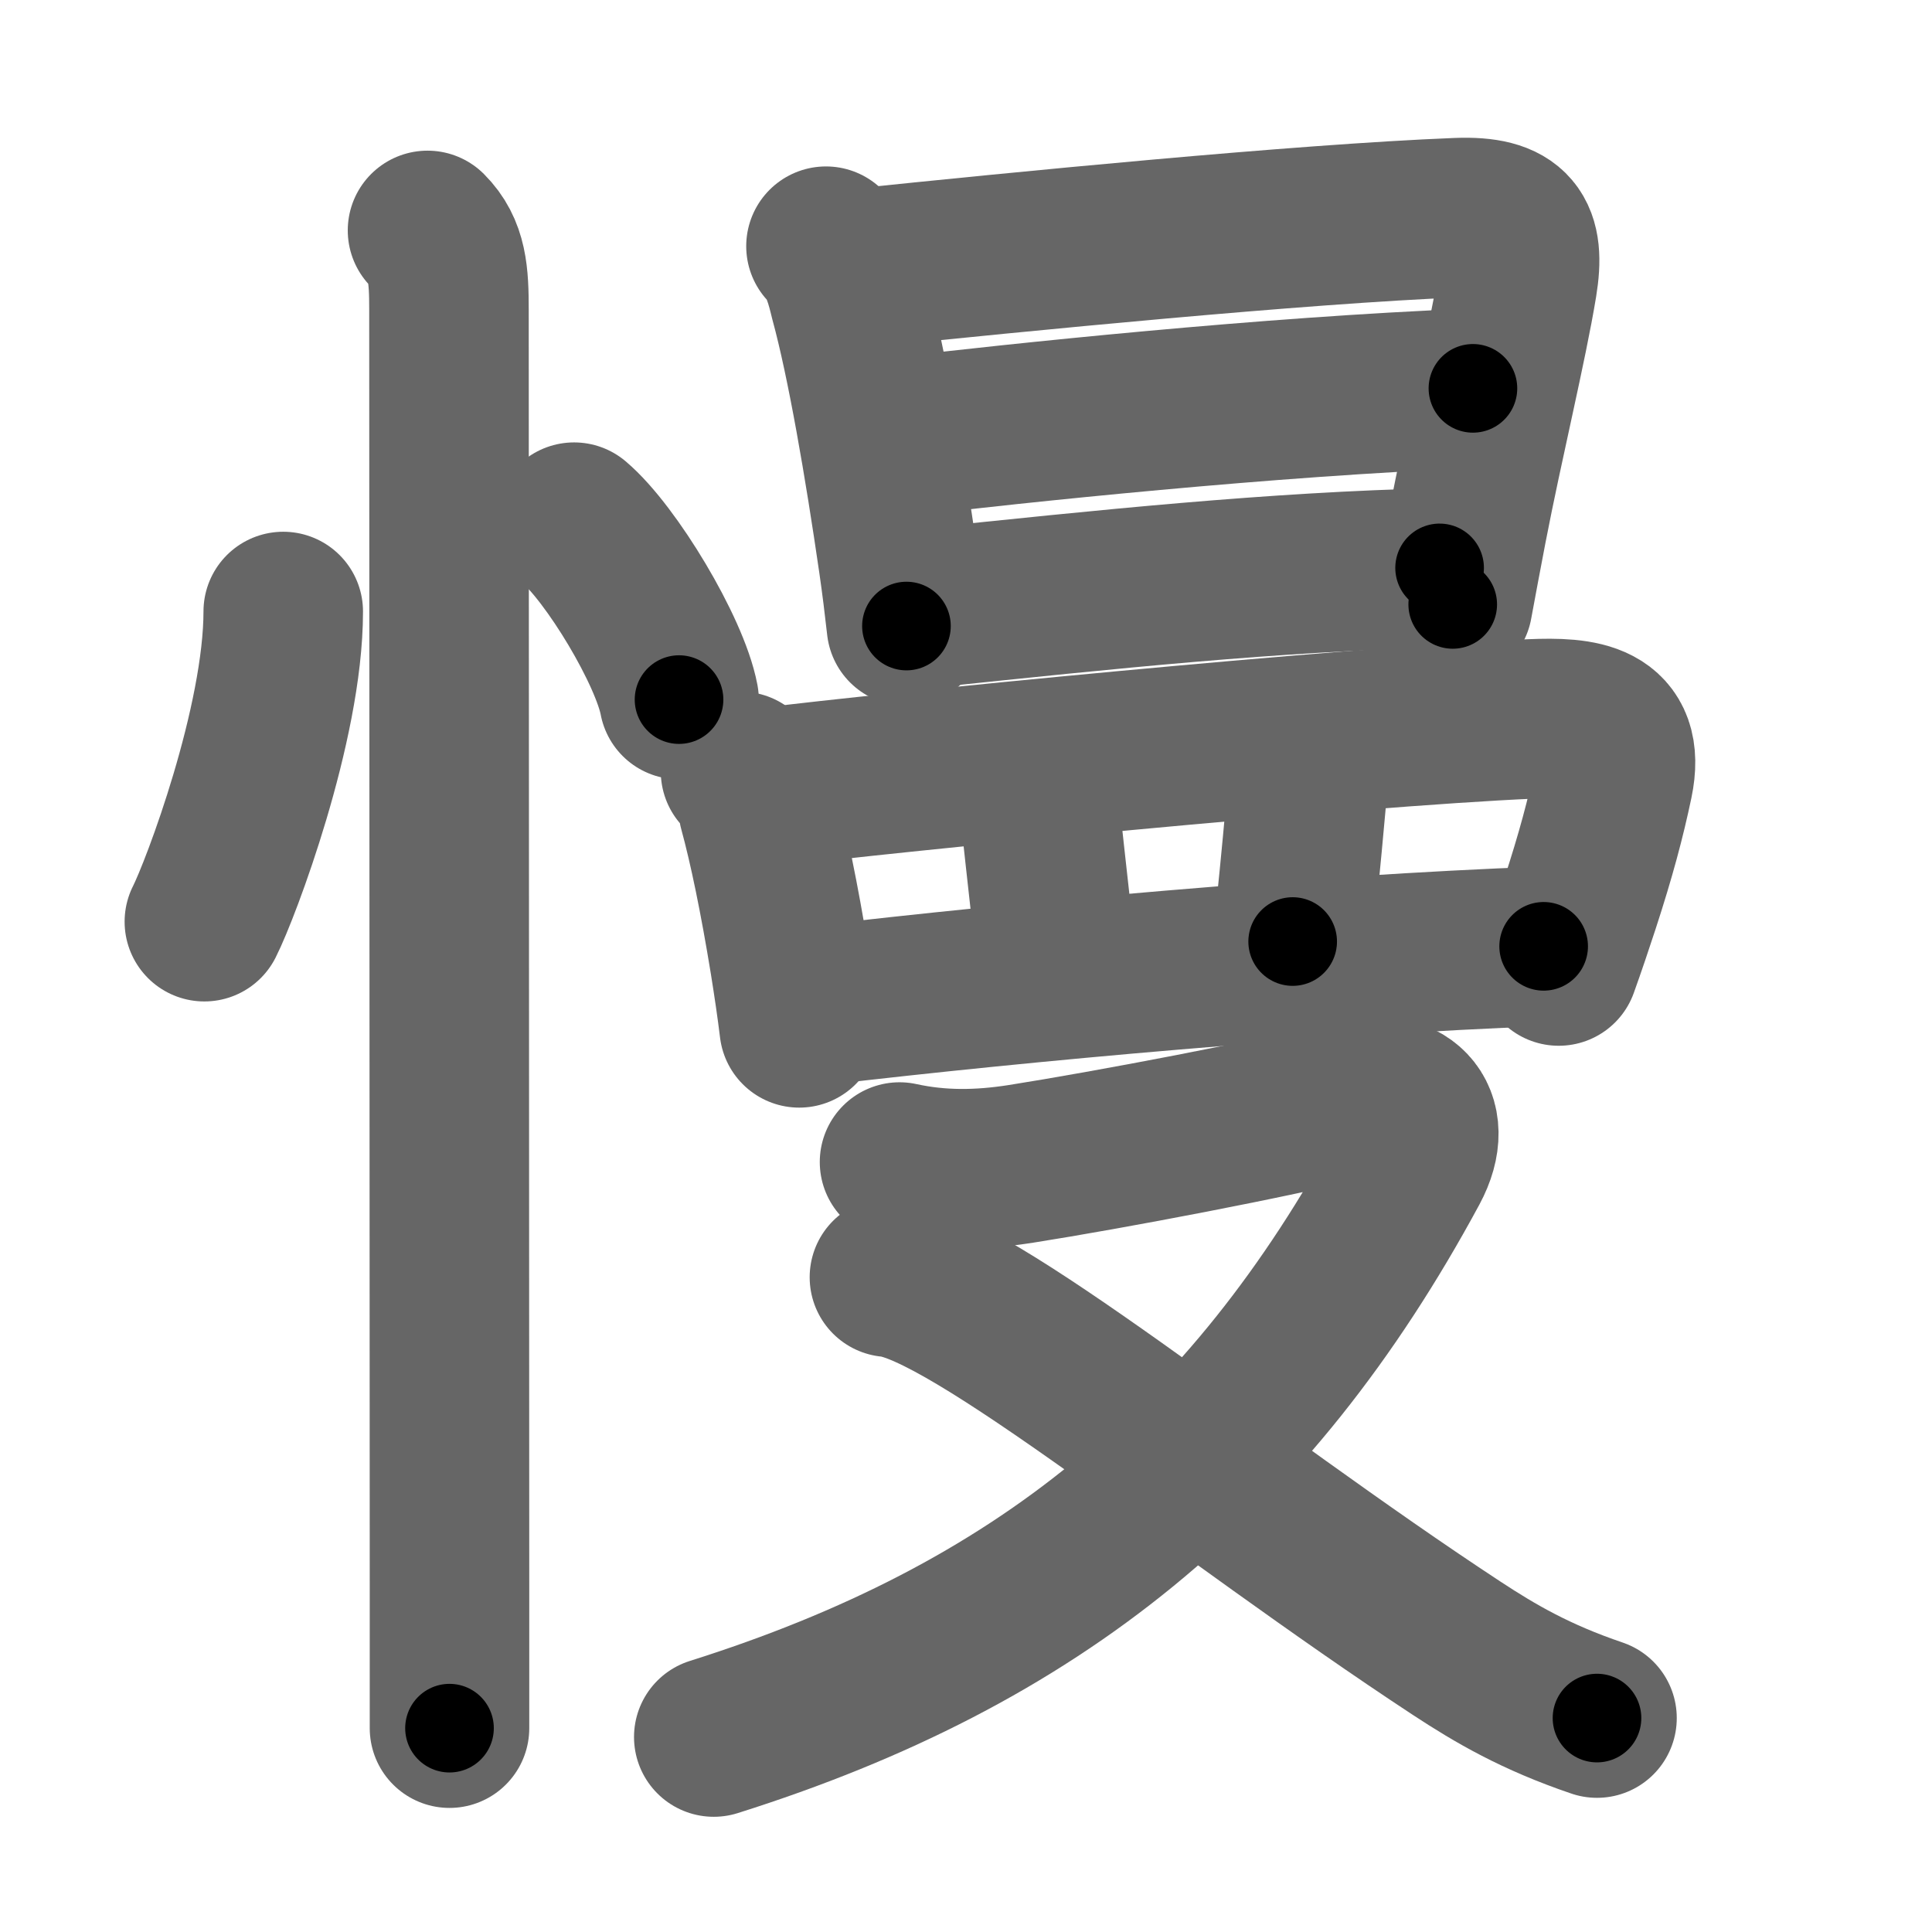<svg xmlns="http://www.w3.org/2000/svg" width="109" height="109" viewBox="0 0 109 109" id="6162"><g fill="none" stroke="#666" stroke-width="9" stroke-linecap="round" stroke-linejoin="round"><g><g><path d="M15.98,34.5c0,6.34-3.53,15.69-4.45,17.5" /><path d="M32.39,29.46c2.09,1.77,5.4,7.26,5.92,10.01" /><path d="M24.12,13c1.13,1.13,1.21,2.5,1.21,4.5c0,4.64,0.02,52.19,0.03,71.75c0,4.66,0,7.73,0,8.25" /></g><g p4:phon="曼" xmlns:p4="http://kanjivg.tagaini.net"><g><path d="M46.6,13.89c0.82,0.82,1.12,2.15,1.33,3c0.96,3.51,1.96,9.36,2.75,14.8c0.18,1.24,0.33,2.47,0.46,3.63" /><path d="M48.33,15.15c9.15-0.95,25.05-2.52,33.9-2.87c3.13-0.12,3.83,0.98,3.38,3.73c-0.57,3.48-1.91,8.96-2.84,13.78c-0.29,1.53-0.57,2.99-0.81,4.31" /><path d="M50.68,24.66c6.69-0.79,20.82-2.29,32.42-2.75" /><path d="M52.36,34.3c9.96-1.04,19.52-2.05,28.86-2.26" /></g><g><g><path d="M41.78,43.52c0.58,0.58,0.91,1.28,1,2.09c0.58,2.12,1.19,5.07,1.77,8.63c0.21,1.31,0.4,2.59,0.54,3.75" /><path d="M43.54,44.4c6.21-0.79,32.59-3.4,42.86-3.84c2.83-0.12,5.34,0.1,4.62,3.54c-0.43,2.05-0.98,4.12-1.9,6.94c-0.37,1.13-0.76,2.29-1.18,3.46" /><path d="M57.73,43.85c0.65,0.65,0.87,1.17,0.97,2.13c0.36,3.36,0.75,6.65,0.88,8.26" /><path d="M73.21,42.45c0.67,0.67,0.58,1.73,0.48,2.82c-0.31,3.48-0.51,5.36-0.76,7.85" /><path d="M46.17,56.73c11.58-1.36,28.08-2.86,40.92-3.34" /></g><g><path d="M50.75,65.56c2.29,0.5,4.52,0.47,6.87,0.1c4.83-0.76,14.47-2.58,18.54-3.64c2.97-0.78,4.88,0.95,3.34,3.81C70.5,82.5,58.5,92.25,40.27,98" /><path d="M50.18,72.06c4.56,0.4,18.69,12.19,32,20.93c2.21,1.45,4.45,2.76,7.92,3.94" /></g></g></g></g></g><g fill="none" stroke="#000" stroke-width="5" stroke-linecap="round" stroke-linejoin="round"><path d="M15.98,34.5c0,6.34-3.53,15.69-4.45,17.5" stroke-dasharray="18.163" stroke-dashoffset="18.163"><animate attributeName="stroke-dashoffset" values="18.163;18.163;0" dur="0.182s" fill="freeze" begin="0s;6162.click" /></path><path d="M32.39,29.46c2.09,1.77,5.4,7.26,5.92,10.01" stroke-dasharray="11.758" stroke-dashoffset="11.758"><animate attributeName="stroke-dashoffset" values="11.758" fill="freeze" begin="6162.click" /><animate attributeName="stroke-dashoffset" values="11.758;11.758;0" keyTimes="0;0.607;1" dur="0.3s" fill="freeze" begin="0s;6162.click" /></path><path d="M24.12,13c1.13,1.13,1.21,2.5,1.21,4.5c0,4.64,0.02,52.19,0.03,71.75c0,4.66,0,7.73,0,8.25" stroke-dasharray="84.802" stroke-dashoffset="84.802"><animate attributeName="stroke-dashoffset" values="84.802" fill="freeze" begin="6162.click" /><animate attributeName="stroke-dashoffset" values="84.802;84.802;0" keyTimes="0;0.32;1" dur="0.938s" fill="freeze" begin="0s;6162.click" /></path><path d="M46.6,13.89c0.82,0.82,1.12,2.15,1.33,3c0.96,3.51,1.96,9.36,2.75,14.8c0.18,1.24,0.33,2.47,0.46,3.63" stroke-dasharray="22.044" stroke-dashoffset="22.044"><animate attributeName="stroke-dashoffset" values="22.044" fill="freeze" begin="6162.click" /><animate attributeName="stroke-dashoffset" values="22.044;22.044;0" keyTimes="0;0.81;1" dur="1.158s" fill="freeze" begin="0s;6162.click" /></path><path d="M48.33,15.15c9.15-0.95,25.05-2.52,33.9-2.87c3.13-0.12,3.83,0.98,3.38,3.73c-0.57,3.48-1.91,8.96-2.84,13.78c-0.29,1.53-0.57,2.99-0.81,4.31" stroke-dasharray="58.771" stroke-dashoffset="58.771"><animate attributeName="stroke-dashoffset" values="58.771" fill="freeze" begin="6162.click" /><animate attributeName="stroke-dashoffset" values="58.771;58.771;0" keyTimes="0;0.663;1" dur="1.746s" fill="freeze" begin="0s;6162.click" /></path><path d="M50.68,24.66c6.69-0.79,20.82-2.29,32.42-2.75" stroke-dasharray="32.545" stroke-dashoffset="32.545"><animate attributeName="stroke-dashoffset" values="32.545" fill="freeze" begin="6162.click" /><animate attributeName="stroke-dashoffset" values="32.545;32.545;0" keyTimes="0;0.843;1" dur="2.071s" fill="freeze" begin="0s;6162.click" /></path><path d="M52.36,34.3c9.96-1.04,19.52-2.05,28.86-2.26" stroke-dasharray="28.958" stroke-dashoffset="28.958"><animate attributeName="stroke-dashoffset" values="28.958" fill="freeze" begin="6162.click" /><animate attributeName="stroke-dashoffset" values="28.958;28.958;0" keyTimes="0;0.877;1" dur="2.361s" fill="freeze" begin="0s;6162.click" /></path><path d="M41.78,43.52c0.58,0.58,0.91,1.28,1,2.09c0.58,2.12,1.19,5.07,1.77,8.63c0.21,1.31,0.4,2.59,0.54,3.75" stroke-dasharray="14.967" stroke-dashoffset="14.967"><animate attributeName="stroke-dashoffset" values="14.967" fill="freeze" begin="6162.click" /><animate attributeName="stroke-dashoffset" values="14.967;14.967;0" keyTimes="0;0.94;1" dur="2.511s" fill="freeze" begin="0s;6162.click" /></path><path d="M43.54,44.4c6.21-0.79,32.59-3.4,42.86-3.84c2.83-0.12,5.34,0.1,4.62,3.54c-0.43,2.05-0.98,4.12-1.9,6.94c-0.37,1.13-0.76,2.29-1.18,3.46" stroke-dasharray="61.128" stroke-dashoffset="61.128"><animate attributeName="stroke-dashoffset" values="61.128" fill="freeze" begin="6162.click" /><animate attributeName="stroke-dashoffset" values="61.128;61.128;0" keyTimes="0;0.845;1" dur="2.971s" fill="freeze" begin="0s;6162.click" /></path><path d="M57.73,43.85c0.65,0.65,0.87,1.17,0.97,2.13c0.36,3.36,0.75,6.65,0.88,8.26" stroke-dasharray="10.708" stroke-dashoffset="10.708"><animate attributeName="stroke-dashoffset" values="10.708" fill="freeze" begin="6162.click" /><animate attributeName="stroke-dashoffset" values="10.708;10.708;0" keyTimes="0;0.965;1" dur="3.078s" fill="freeze" begin="0s;6162.click" /></path><path d="M73.21,42.45c0.67,0.67,0.58,1.73,0.48,2.82c-0.31,3.48-0.51,5.36-0.76,7.85" stroke-dasharray="10.846" stroke-dashoffset="10.846"><animate attributeName="stroke-dashoffset" values="10.846" fill="freeze" begin="6162.click" /><animate attributeName="stroke-dashoffset" values="10.846;10.846;0" keyTimes="0;0.966;1" dur="3.186s" fill="freeze" begin="0s;6162.click" /></path><path d="M46.17,56.73c11.58-1.36,28.08-2.86,40.92-3.34" stroke-dasharray="41.066" stroke-dashoffset="41.066"><animate attributeName="stroke-dashoffset" values="41.066" fill="freeze" begin="6162.click" /><animate attributeName="stroke-dashoffset" values="41.066;41.066;0" keyTimes="0;0.886;1" dur="3.597s" fill="freeze" begin="0s;6162.click" /></path><path d="M50.75,65.56c2.29,0.5,4.52,0.47,6.87,0.1c4.83-0.76,14.47-2.58,18.54-3.64c2.97-0.78,4.88,0.95,3.34,3.81C70.5,82.5,58.5,92.25,40.27,98" stroke-dasharray="85.061" stroke-dashoffset="85.061"><animate attributeName="stroke-dashoffset" values="85.061" fill="freeze" begin="6162.click" /><animate attributeName="stroke-dashoffset" values="85.061;85.061;0" keyTimes="0;0.849;1" dur="4.237s" fill="freeze" begin="0s;6162.click" /></path><path d="M50.18,72.06c4.56,0.4,18.69,12.19,32,20.93c2.21,1.45,4.45,2.76,7.92,3.94" stroke-dasharray="47.242" stroke-dashoffset="47.242"><animate attributeName="stroke-dashoffset" values="47.242" fill="freeze" begin="6162.click" /><animate attributeName="stroke-dashoffset" values="47.242;47.242;0" keyTimes="0;0.9;1" dur="4.709s" fill="freeze" begin="0s;6162.click" /></path></g></svg>